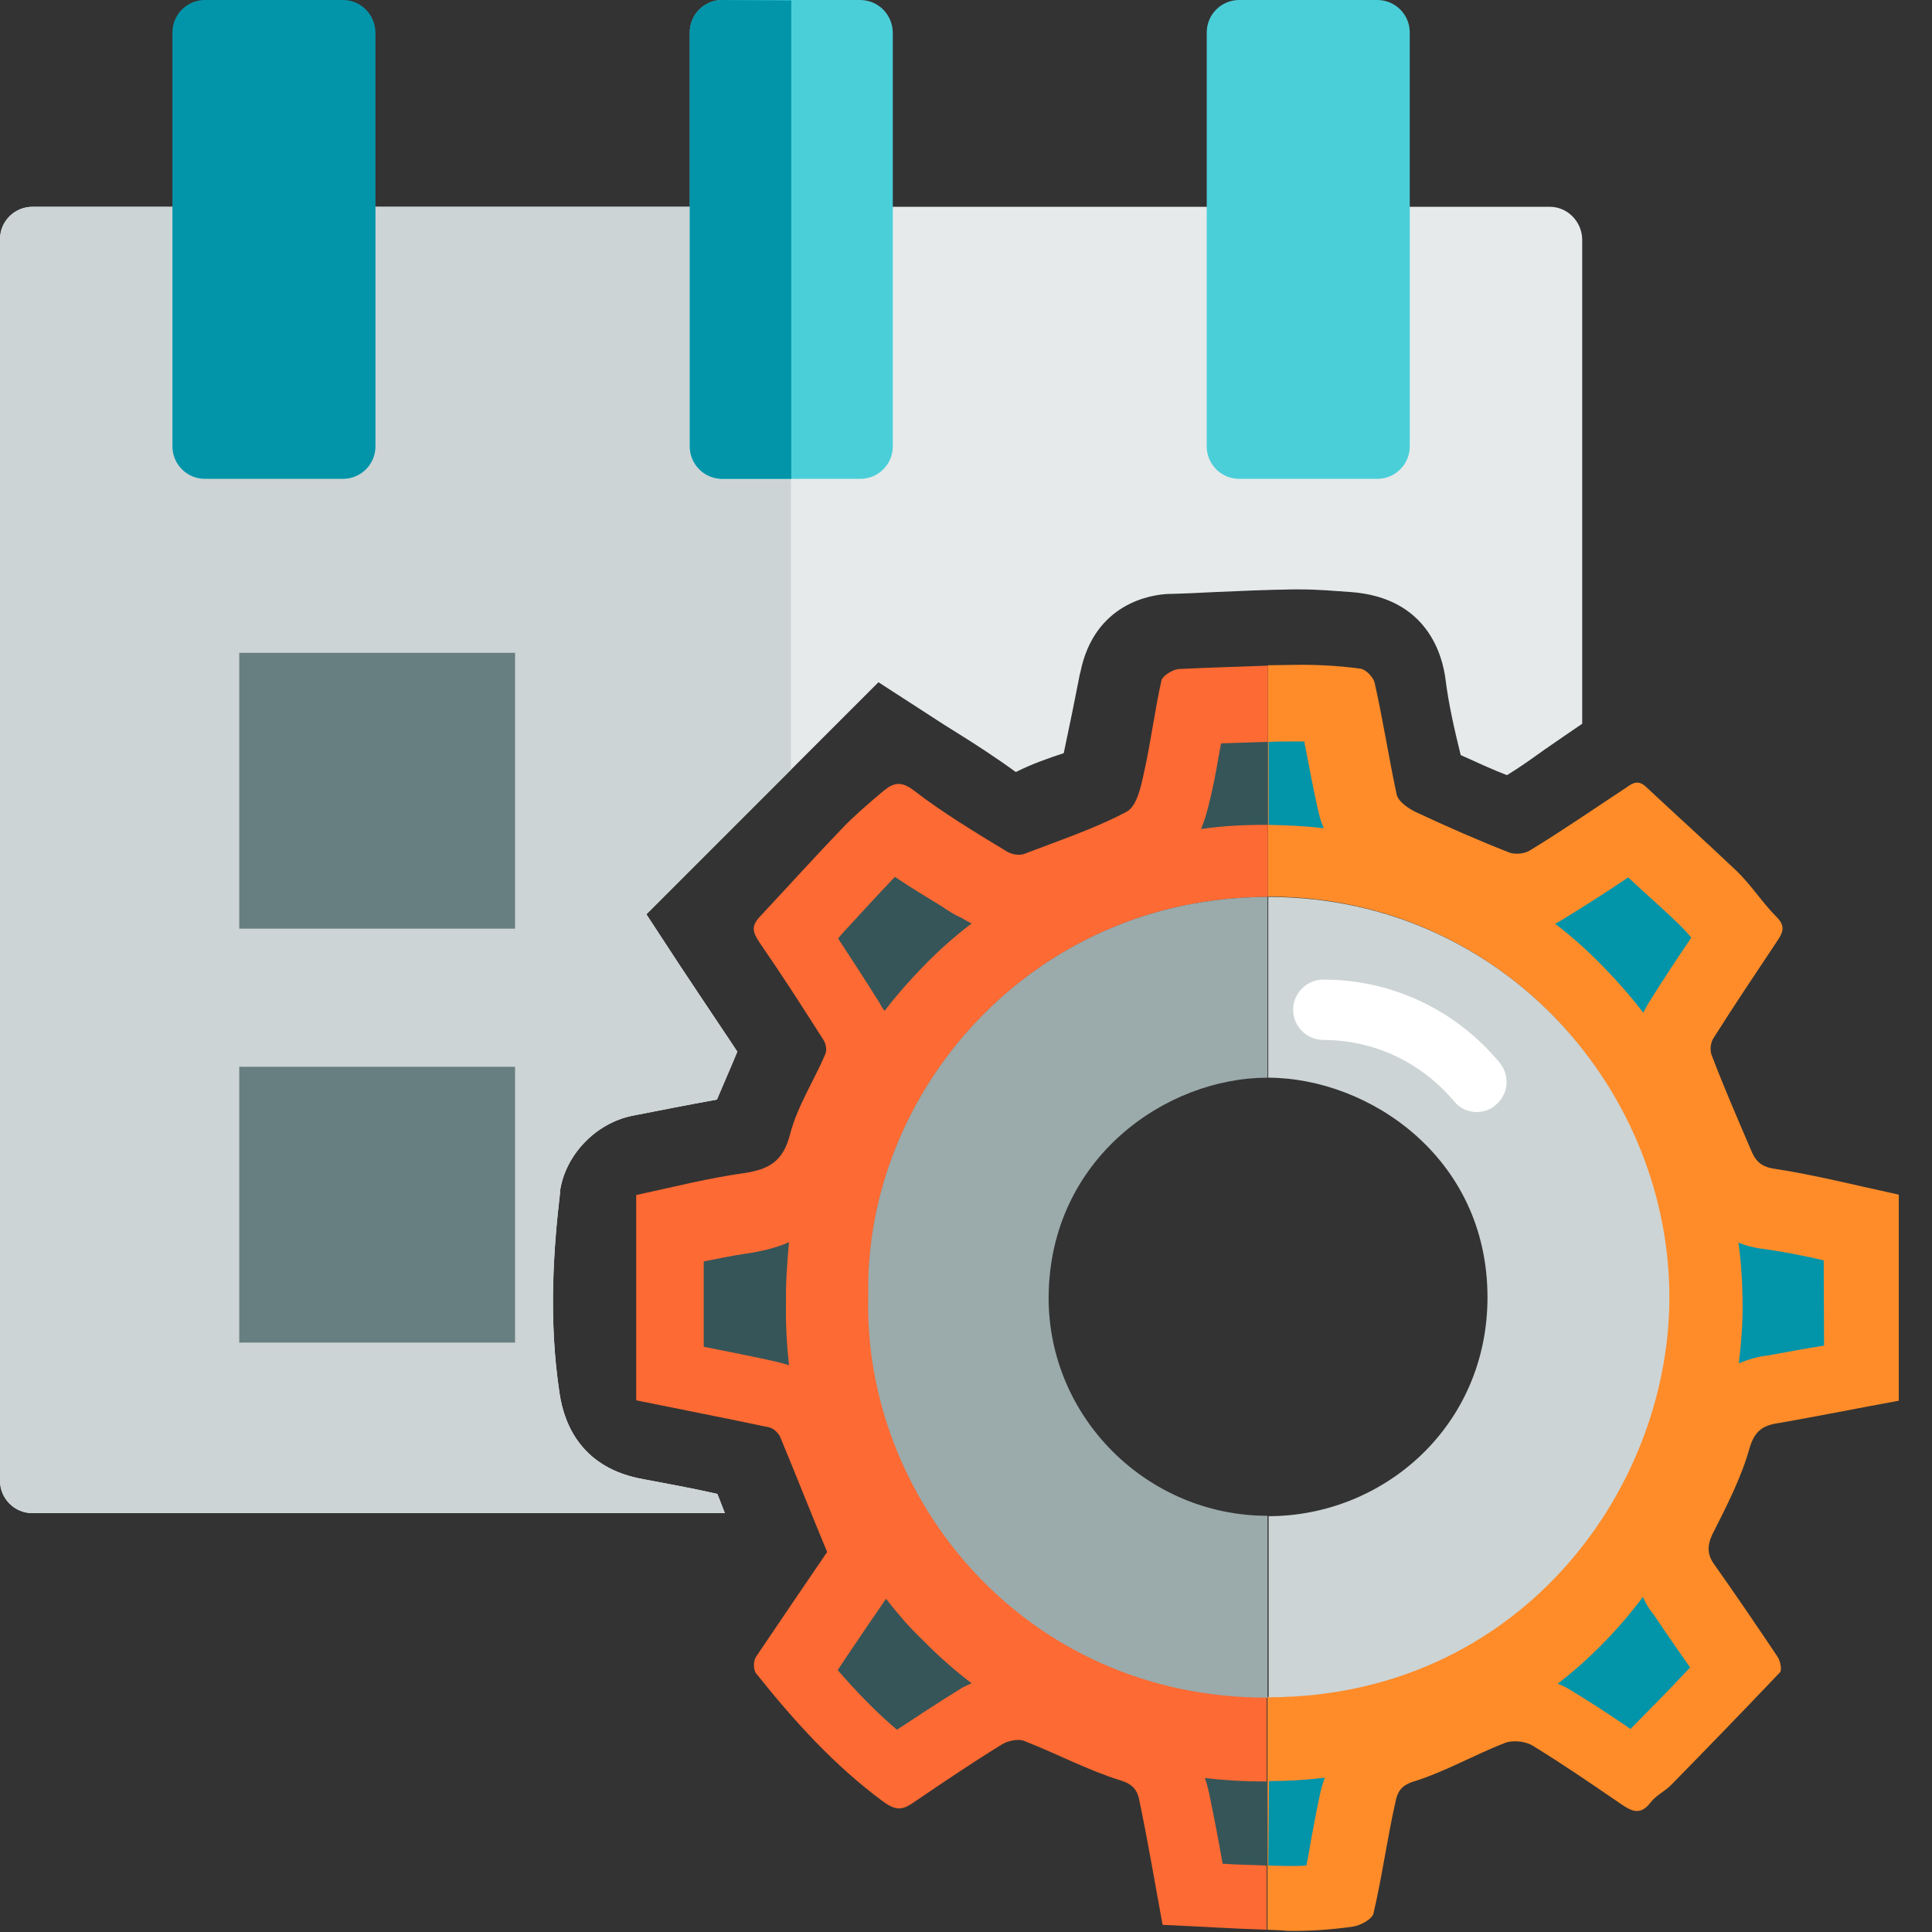 <?xml version="1.0" encoding="utf-8"?>
<!-- Generator: Adobe Illustrator 19.0.0, SVG Export Plug-In . SVG Version: 6.00 Build 0)  -->
<svg version="1.1" id="Annualized_Rate_of_Return" xmlns="http://www.w3.org/2000/svg" xmlns:xlink="http://www.w3.org/1999/xlink"
	 x="0px" y="0px" viewBox="96 11 512 512" style="enable-background:new 96 11 512 512;" xml:space="preserve">
<rect x="96" y="11" width="512" height="512" fill="#333333" stroke="none"/>
<style type="text/css">
	.st0{fill:#E6EAEA;}
	.st1{fill:#CDD4D5;}
	.st2{fill:#687F82;}
	.st3{fill:#4ACFD9;}
	.st4{fill:#0295AA;}
	.st5{fill:#FF8C29;}
	.st6{fill:#FFFFFF;}
	.st7{fill:#FD6A33;}
	.st8{fill:#9BAAAB;}
	.st9{fill:#365558;}
</style>
<path class="st0" d="M286.1,406.9c-6.6-1.5-13.3-2.7-19.6-3.9c-15.9-2.8-20.9-13.9-22.2-22.7c-3-19.5-1.6-38.5,0.1-53l0-0.3l0-0.3
	c1.4-9.6,9.4-18,19.1-20c7.2-1.4,14.7-2.9,22.5-4.3c0.8-1.8,1.5-3.6,2.3-5.4c1.1-2.5,2.1-4.9,3.1-7.3c-1.7-2.6-3.4-5.1-5.2-7.8
	c-3.2-4.8-6.5-9.7-10-15l-8.9-13.6l61.5-61.5l13.6,8.8c2.3,1.5,4.6,3,6.9,4.4c5.3,3.3,10.7,6.8,15.9,10.6c4.4-2.2,8.7-3.7,12.7-5
	c1.6-7.5,3-14.4,4.3-21.1l0.1-0.3c3.7-18.4,18.8-20.6,23.3-20.8l0.4,0c4-0.1,8-0.3,12-0.5c6.7-0.3,13.7-0.6,20.7-0.7
	c0.5,0,1.2,0,1.8,0c4.8,0,9.2,0.4,13.5,0.7c20.3,1.5,24.3,16.8,25.1,23.3c0.8,6.4,2.3,13,4,19.9c4.2,1.9,8.3,3.8,12.2,5.3l0.1,0
	c3.3-2,6.5-4.3,10-6.8c3.2-2.2,6.5-4.5,9.9-6.8V74.4c-0.1-4.7-3.9-8.6-8.6-8.6H104.6c-4.7,0-8.6,3.8-8.6,8.6v329
	c0,4.7,3.8,8.6,8.6,8.6h183.5c-0.3-0.8-0.6-1.5-0.9-2.3C286.8,408.7,286.5,407.8,286.1,406.9z"/>
<path class="st1" d="M286.1,406.9c-6.6-1.5-13.3-2.7-19.6-3.9c-15.9-2.8-20.9-13.9-22.2-22.7c-3-19.5-1.6-38.5,0.1-53l0-0.3l0-0.3
	c1.4-9.6,9.4-18,19.1-20c7.2-1.4,14.7-2.9,22.5-4.3c0.8-1.8,1.5-3.6,2.3-5.4c1.1-2.5,2.1-4.9,3.1-7.3c-1.7-2.6-3.4-5.1-5.2-7.8
	c-3.2-4.8-6.5-9.7-10-15l-8.9-13.6l38.3-38.3V65.8h-201c-4.7,0-8.6,3.8-8.6,8.6v329c0,4.7,3.8,8.6,8.6,8.6h183.5
	c-0.3-0.8-0.6-1.5-0.9-2.3C286.8,408.7,286.5,407.8,286.1,406.9z"/>
<rect x="159.4" y="184" class="st2" width="73.1" height="73.1"/>
<rect x="159.4" y="293.7" class="st2" width="73.1" height="73.1"/>
<path class="st3" d="M323.9,11h-36.5c-4.7,0-8.6,3.8-8.6,8.6v109.7c0,4.7,3.8,8.6,8.6,8.6H324c4.7,0,8.6-3.8,8.6-8.6V19.6
	C332.5,14.8,328.7,11,323.9,11z"/>
<path class="st4" d="M287.4,11c-4.7,0-8.6,3.8-8.6,8.6v109.7c0,4.7,3.8,8.6,8.6,8.6h18.3V11.1L287.4,11L287.4,11z"/>
<path class="st3" d="M461,11h-36.6c-4.7,0-8.6,3.8-8.6,8.6v109.7c0,4.7,3.8,8.6,8.6,8.6H461c4.7,0,8.6-3.8,8.6-8.6V19.6
	C469.6,14.8,465.7,11,461,11z"/>
<path class="st4" d="M186.9,11h-36.6c-4.7,0-8.6,3.8-8.6,8.6v109.7c0,4.7,3.8,8.6,8.6,8.6h36.6c4.7,0,8.6-3.8,8.6-8.6V19.6
	C195.4,14.8,191.6,11,186.9,11z"/>
<g>
	<path class="st5" d="M559.7,394.6c1.5-5,4.1-6,8.4-6.6c10.2-1.8,20.2-3.8,31.1-5.8c0-18.6,0-36.6,0-54.6
		c-11.9-2.6-22.6-5.3-33.2-6.9c-3.6-0.6-4.9-2.3-6-5c-3.6-8.4-7.2-16.7-10.4-25.1c-0.5-1.3-0.3-3.3,0.5-4.5
		c5.5-8.7,11.2-17.2,16.8-25.6c1.4-2.1,2.5-3.9,0-6.4c-3.9-3.9-6.9-8.7-10.8-12.4c-7.9-7.5-15.9-14.7-23.8-22.1
		c-2-1.9-3.4-1.3-5.3,0.1c-8.5,5.6-16.9,11.4-25.6,16.7c-1.5,0.9-3.9,1.1-5.5,0.5c-8.4-3.3-16.6-6.9-24.7-10.7
		c-2.1-1-4.8-2.9-5.1-4.8c-2.1-9.8-3.6-19.7-5.8-29.4c-0.3-1.5-2.3-3.6-3.8-3.8c-5.9-0.8-11.8-1.1-17.7-1c-2.3,0-4.5,0.1-6.8,0.1
		v61.3c0.3,0,0.4,0,0.6,0c62.4,0.3,106.1,52.3,105.5,107c-0.5,51.2-40.3,104.9-105.9,105.1c-0.1,0-0.3,0-0.3,0v61.7
		c1.8,0.1,3.5,0.1,5.3,0.3c5.6,0.1,11.4-0.3,17.2-1.1c2.1-0.3,5.3-2,5.6-3.6c2.3-9.8,3.6-19.7,5.8-29.4c0.5-2.5,1.3-4.4,4.9-5.5
		c8.3-2.6,15.9-7,24.1-10.2c2.1-0.8,5.5-0.5,7.5,0.8c8,4.9,15.7,10.2,23.3,15.4c2.8,1.9,5.1,3.1,7.8-0.4c1.4-1.9,3.9-3,5.6-4.8
		c9.7-9.9,19.2-19.7,28.7-29.7c0.6-0.6,0.1-3-0.6-4.1c-5.5-8.2-11-16.3-16.8-24.5c-1.9-2.6-1.9-5-0.5-8
		C553.7,409.9,557.5,402.5,559.7,394.6z"/>
	<path class="st1" d="M432.7,248.7c-0.3,0-0.4,0-0.6,0v47.9h0.1c26.5,0.1,58,21.1,58,58.2c0,34.2-27.6,58-58,58v48
		c0.1,0,0.3,0,0.3,0c65.6-0.3,105.4-54.1,105.9-105.1C538.9,301,495.1,249,432.7,248.7z"/>
	<path class="st6" d="M487.3,305.7c-2.3,0-4.5-1-6-2.9c-8.7-10.3-21.2-16.2-34.6-16.2c-4.4,0-8-3.6-8-8s3.6-8,8-8
		c18.1,0,35.1,8,46.7,22c2.8,3.4,2.4,8.4-1,11.2C491,305.1,489.2,305.7,487.3,305.7z"/>
	<path class="st4" d="M432.1,505.4c1.6,0,3.1,0.1,4.8,0.1c0.4,0,0.9,0,1.3,0c1.3,0,2.6,0,4-0.1c0.4-2,0.8-4,1.1-6
		c0.8-4.1,1.5-8.3,2.4-12.4c0.4-1.8,0.8-3.4,1.4-4.9c-4.8,0.6-9.8,0.9-14.8,0.9L432.1,505.4L432.1,505.4z"/>
	<path class="st4" d="M446.8,230.5c-0.5-1.3-1-2.5-1.3-4c-1.4-5.8-2.4-11.7-3.5-17.2c-0.1-0.6-0.3-1.1-0.3-1.8c-1,0-2,0-3,0h-1
		c-1.8,0-3.6,0-5.5,0.1v22C437.1,229.7,442,229.9,446.8,230.5z"/>
	<path class="st4" d="M528,244c-0.3-0.3-0.3-0.3-0.5-0.5c-5.6,3.8-10.9,7.2-16.3,10.5c-1,0.6-2,1.3-3.1,1.8
		c4.5,3.4,8.7,7.2,12.7,11.3c3.8,3.9,7.4,8,10.7,12.3c0.4-0.9,0.9-1.8,1.4-2.6c3.6-5.8,7.5-11.7,11.3-17.3c-0.8-1-1.6-1.9-2.3-2.6
		C537.4,252.4,532.7,248.4,528,244z"/>
	<path class="st4" d="M531.4,434.2c-6.4,8.5-13.9,16.3-22.6,23c1.3,0.5,2.5,1.1,3.6,1.8c5.4,3.3,10.5,6.6,15.7,10.2
		c4.9-5,10.3-10.4,15.8-16.3c-3.1-4.4-6.3-9-9.5-13.8C533,437.4,532,435.7,531.4,434.2z"/>
	<path class="st4" d="M579.3,345c-5.6-1.3-11.3-2.4-16.6-3.1c-2.1-0.3-4.1-0.8-6-1.6c0.8,5.6,1.1,11.4,1.1,17.2c0,5-0.4,9.9-1,14.8
		c2.4-1,5-1.8,7.8-2.1c4.9-0.9,9.8-1.8,14.8-2.6L579.3,345z"/>
</g>
<g>
	<path class="st7" d="M326.2,354.5C325,300.4,369.6,248.7,432,248.7v-61.3c-7.9,0.3-15.7,0.5-23.6,0.9c-1.6,0.1-4.3,1.8-4.6,3
		c-1.8,8-2.8,16.3-4.6,24.3c-0.8,3.8-1.9,9-4.6,10.5c-8.7,4.6-18.1,7.7-27.2,11.2c-1.3,0.5-3.3,0.1-4.5-0.6
		c-8.4-5.1-16.9-10.2-24.7-16.2c-4-3.1-6.1-1.6-8.9,0.8c-3.4,2.9-6.8,5.8-9.9,9c-7.5,7.8-14.7,15.8-22.1,23.7
		c-2.3,2.5-1.8,4.1,0,6.8c5.8,8.4,11.4,17.1,16.8,25.6c0.8,1.1,1.1,2.9,0.6,4c-3,7-7.4,13.8-9.3,21.1c-1.8,7.2-5.5,9.4-12.3,10.4
		c-9.3,1.3-18.4,3.6-28.5,5.8c0,18.6,0,36.6,0,54.4c12.7,2.6,24.1,4.8,35.4,7.2c1.1,0.3,2.4,1.6,2.8,2.6c4.1,9.9,8,19.8,12.4,30.4
		c-6,8.8-12.4,18.2-18.8,27.7c-0.8,1.1-0.8,3.5,0,4.5c9.9,12.4,20.6,24.3,33.6,33.9c3.8,2.8,5.5,2.1,8.5,0
		c7.5-5.1,15.2-10.3,23-15.1c1.6-1,4.4-1.6,6-0.9c8.7,3.4,16.9,7.8,25.7,10.5c3.1,1,4.1,2.6,4.6,4.6c2.3,10.8,4.1,21.7,6.3,33.6
		c9,0.4,18.3,1,27.6,1.3v-61.7C367.4,460.9,324.9,407.4,326.2,354.5z"/>
	<path class="st8" d="M431.9,412.7c-31.9,0-58.2-26.1-58-58.1c0.3-36.6,31.1-58,58-58v-47.9c-62.4,0-107,51.7-105.8,105.9
		c-1.4,52.9,41,106.4,105.8,106.3L431.9,412.7C432,412.7,431.9,412.7,431.9,412.7z"/>
	<path class="st9" d="M293.9,343.2c-3.6,0.5-7.4,1.3-11.4,2.1v22.6c6.8,1.4,13.3,2.6,19.8,4.1c1,0.3,1.9,0.5,2.8,0.8
		c-0.6-5.4-0.9-10.9-0.8-16.3c-0.1-5.4,0.3-10.9,0.8-16.3C301.9,341.6,298,342.6,293.9,343.2z"/>
	<path class="st9" d="M417.2,220.6l-0.1,0.4c-0.6,2.6-1.3,6-2.8,9.7c5.5-0.8,10.9-1.1,16.6-1.1h0.5c0.3,0,0.4,0,0.6,0v-22
		c-4.1,0.1-8.3,0.3-12.4,0.4C418.8,212.1,418.2,216.2,417.2,220.6z"/>
	<path class="st9" d="M431.4,483.1h-0.8c-5.1,0-10.3-0.3-15.3-0.9c0.5,1.3,0.8,2.6,1.1,3.9c1.3,6.3,2.5,12.4,3.6,18.8
		c4,0.3,8,0.3,11.9,0.5v-22.3C431.9,483.1,431.5,483.1,431.4,483.1z"/>
	<path class="st9" d="M330.8,434.7c0,0-3.5,5.1-4.8,7c-2.6,3.9-5.4,7.9-8,11.9c4.6,5.3,9.8,10.8,15.7,15.8
		c5.5-3.6,10.9-7.2,16.3-10.5c1.1-0.8,2.3-1.3,3.5-1.8c-4.6-3.5-9-7.4-13-11.5C336.8,442.1,333.8,438.5,330.8,434.7z"/>
	<path class="st9" d="M345.6,251.2c-4.1-2.5-8.3-5-12.4-7.8c-0.5,0.4-0.9,0.9-1.3,1.3c-3.9,4.1-7.8,8.4-11.5,12.4
		c-0.8,0.8-1.6,1.8-2.3,2.6c3.8,5.8,7.5,11.5,11,17.1c0.4,0.8,0.8,1.4,1.3,2.1c3.1-4,6.4-7.8,9.9-11.4c4.1-4.3,8.5-8.2,13.2-11.8
		c-0.9-0.4-1.8-0.9-2.6-1.4C348.9,253.4,347.3,252.4,345.6,251.2z"/>
</g>
</svg>
